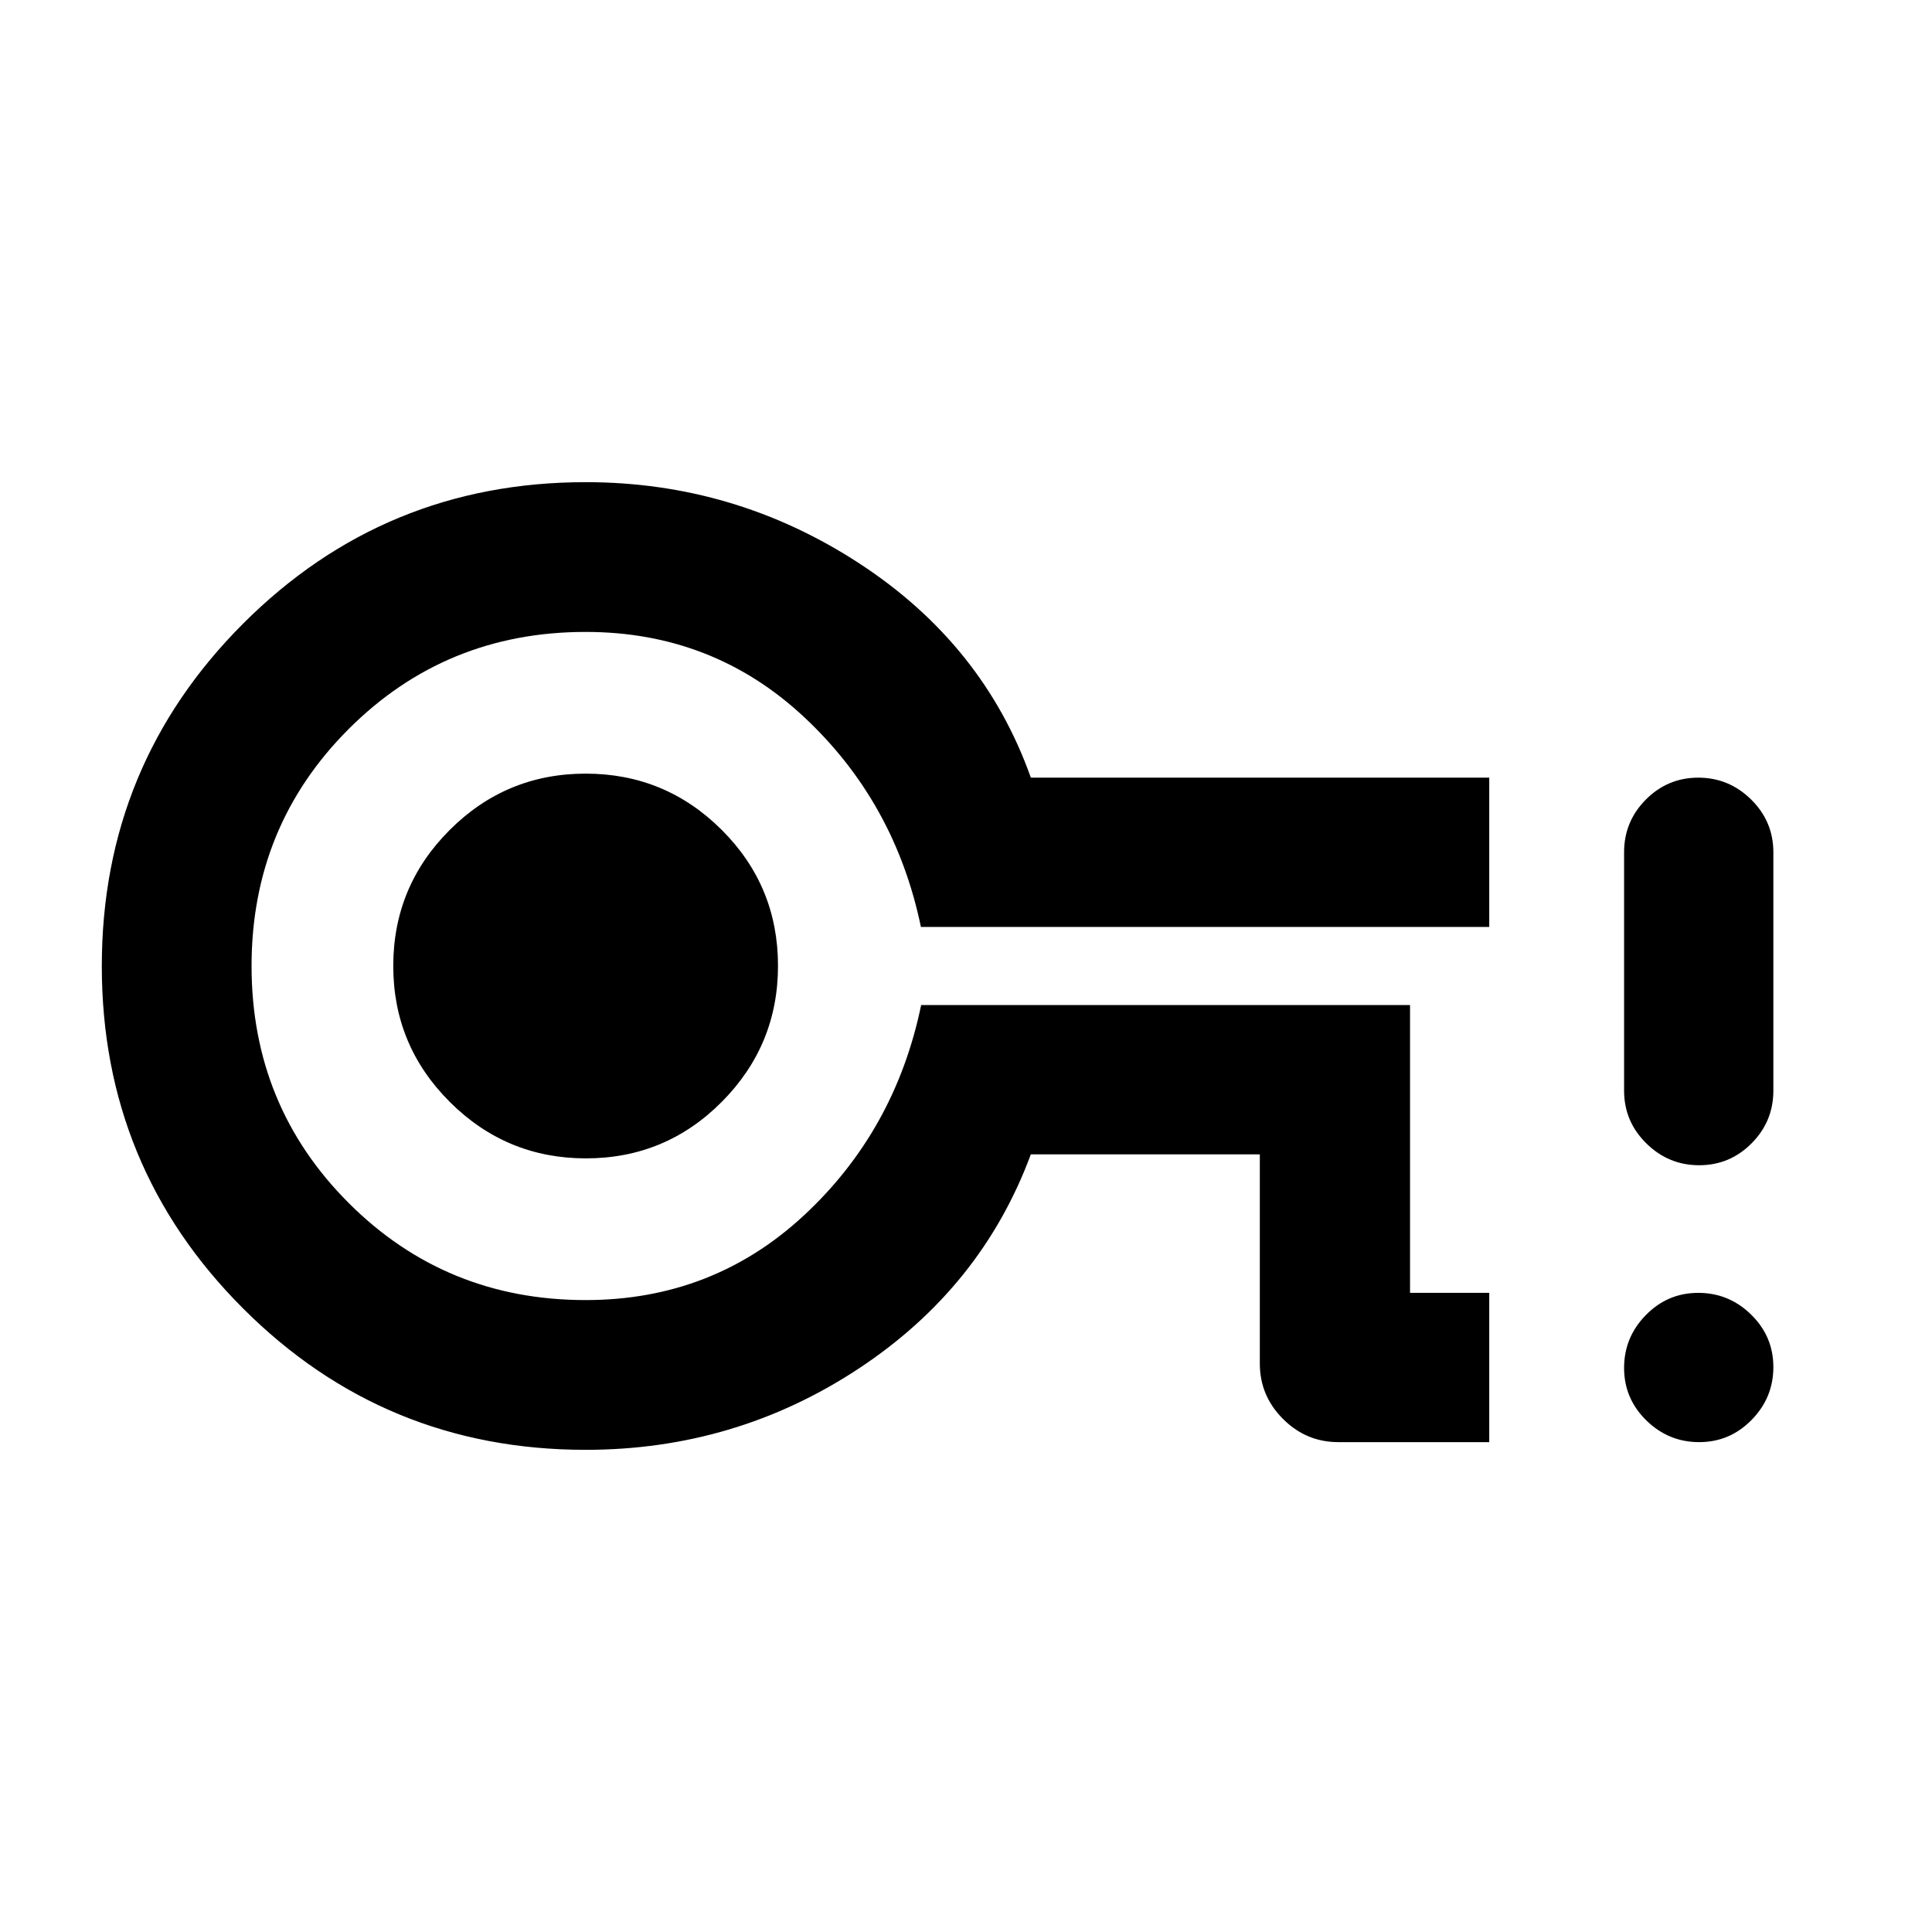 <svg xmlns="http://www.w3.org/2000/svg" height="20" viewBox="0 96 960 960" width="20"><path d="M740 812.587h-75q-15.952 0-27.476-11.524T626 773.587v-104H512.218q-24.544 66.261-85.676 106.544Q365.41 816.413 291 816.413q-99.953 0-170.183-70.213-70.23-70.213-70.23-170.141 0-99.929 70.23-170.2 70.23-70.272 170.183-70.272 74.035 0 135.855 40.282 61.819 40.283 85.363 106.544H740v74.174H457.598q-12.924-62.217-58.174-104.402T291 410q-69.5 0-117.75 48.25T125 576q0 69.5 48.25 117.75T291 742q63.174 0 108.492-42.097 45.318-42.098 58.225-104.49H700.64v143H740v74.174Zm-448.894-141q39.668 0 67.574-28.11 27.907-28.11 27.907-67.583 0-39.668-28.013-67.574-28.012-27.907-67.561-27.907-39.548 0-67.574 28.013-28.026 28.012-28.026 67.561 0 39.548 28.11 67.574 28.11 28.026 67.583 28.026ZM291 576Zm553.298 236.587q-15.235 0-26.267-10.821Q807 790.946 807 775.711t10.821-26.267q10.82-11.031 26.056-11.031 15.235 0 26.266 10.821 11.031 10.82 11.031 26.055t-10.821 26.267q-10.82 11.031-26.055 11.031Zm0-137.587q-15.235 0-26.267-10.881Q807 653.237 807 637.913V519.5q0-15.324 10.821-26.206 10.82-10.881 26.056-10.881 15.235 0 26.266 10.881 11.031 10.882 11.031 26.206v118.413q0 15.324-10.821 26.206Q859.533 675 844.298 675Z"/></svg>